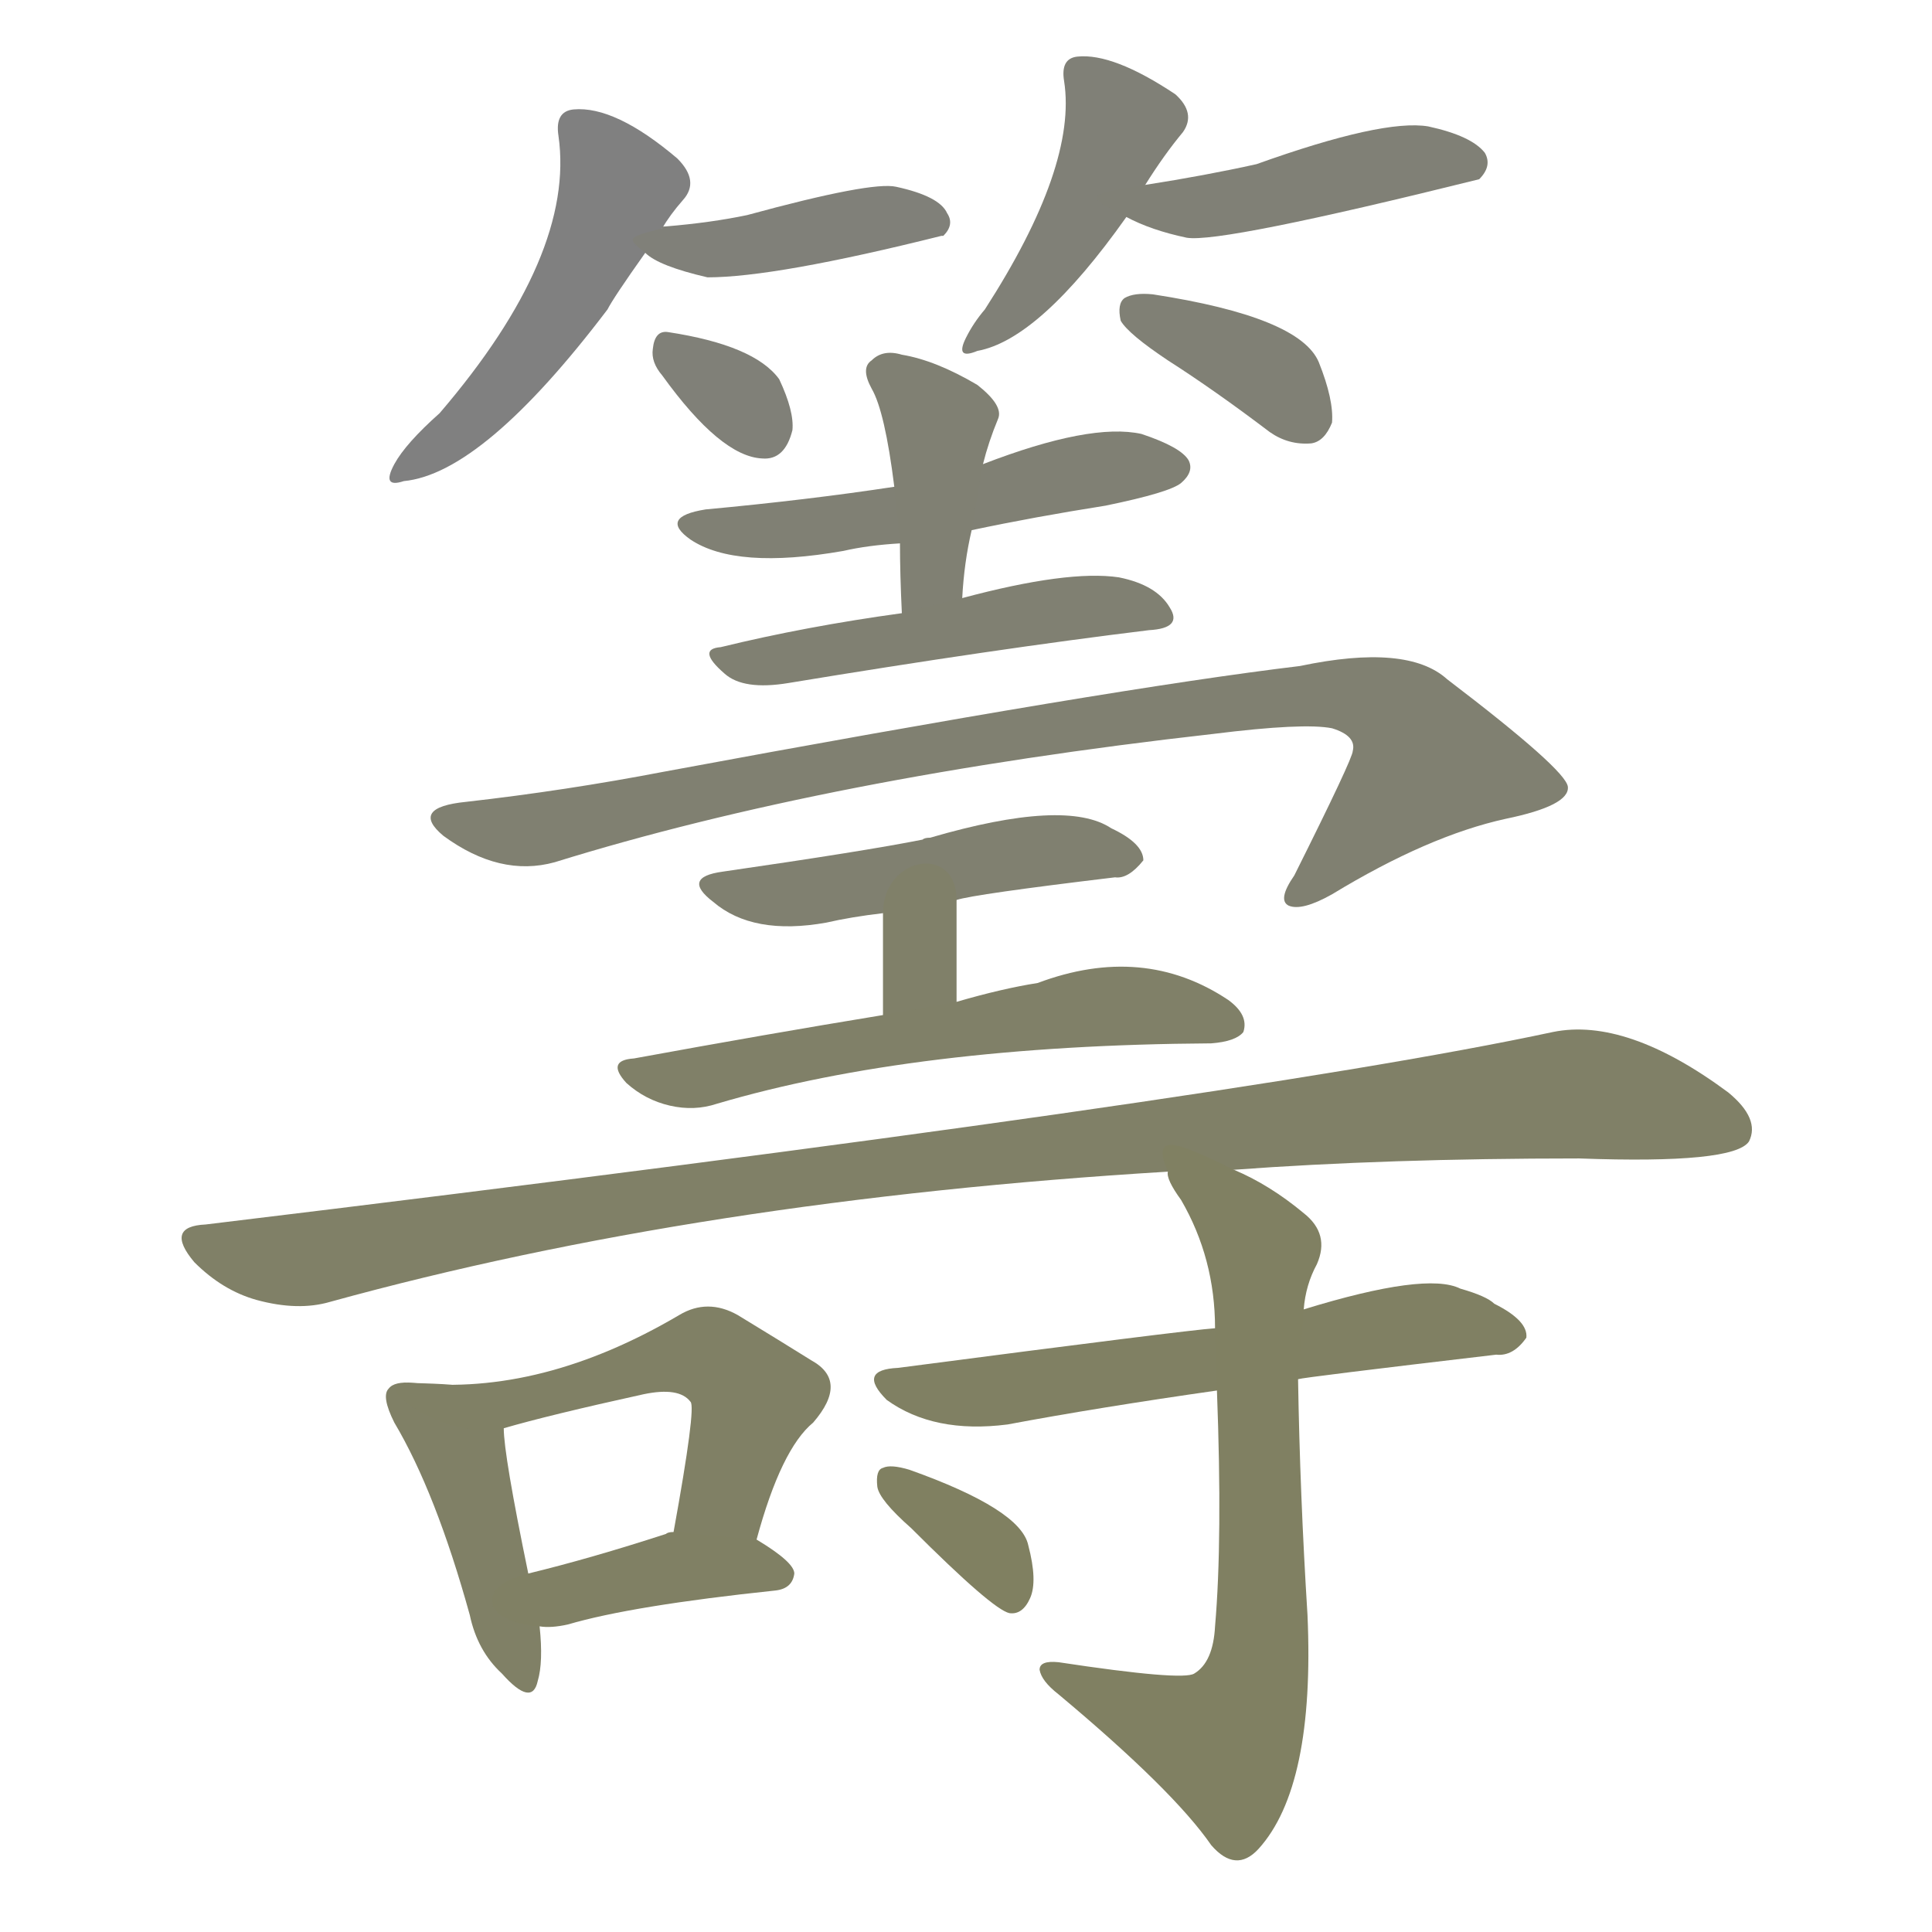 <svg version="1.1" viewBox="0 0 1024 1024" xmlns="http://www.w3.org/2000/svg">
  
  <g transform="scale(1, -1) translate(0, -900)">
    <style type="text/css">
        .stroke1 {fill: #808080;}
        .stroke2 {fill: #808079;}
        .stroke3 {fill: #808078;}
        .stroke4 {fill: #808077;}
        .stroke5 {fill: #808076;}
        .stroke6 {fill: #808075;}
        .stroke7 {fill: #808074;}
        .stroke8 {fill: #808073;}
        .stroke9 {fill: #808072;}
        .stroke10 {fill: #808071;}
        .stroke11 {fill: #808070;}
        .stroke12 {fill: #808069;}
        .stroke13 {fill: #808068;}
        .stroke14 {fill: #808067;}
        .stroke15 {fill: #808066;}
        .stroke16 {fill: #808065;}
        .stroke17 {fill: #808064;}
        .stroke18 {fill: #808063;}
        .stroke19 {fill: #808062;}
        .stroke20 {fill: #808061;}
        text {
            font-family: Helvetica;
            font-size: 50px;
            fill: #808060;
            paint-order: stroke;
            stroke: #000000;
            stroke-width: 4px;
            stroke-linecap: butt;
            stroke-linejoin: miter;
            font-weight: 800;
        }
    </style>

    <path d="M 351 779 Q 355 786 362 794 Q 371 804 359 816 Q 326 844 304 842 Q 294 841 296 828 Q 305 765 233 681 Q 215 665 209 654 Q 202 641 214 645 Q 256 649 322 736 Q 325 742 342 766 L 351 779 Z" class="stroke1"/>
    <path d="M 342 766 Q 349 759 375 753 Q 411 753 499 775 L 500 775 Q 506 781 502 787 Q 498 796 475 801 Q 462 804 396 786 Q 377 782 353 780 Q 350 780 351 779 C 332 774 332 774 342 766 Z" class="stroke2"/>
    <path d="M 351 701 Q 382 658 404 657 Q 416 656 420 672 Q 421 682 413 699 Q 400 717 354 724 Q 347 725 346 715 Q 345 708 351 701 Z" class="stroke3"/>
    <path d="M 607 802 Q 617 818 627 830 Q 634 840 623 850 Q 590 872 571 870 Q 562 869 564 857 Q 571 812 522 736 Q 516 729 512 721 Q 506 709 518 714 Q 551 720 597 785 L 607 802 Z" class="stroke4"/>
    <path d="M 597 785 Q 610 778 629 774 Q 647 771 784 805 Q 791 812 787 819 Q 780 828 757 833 Q 733 837 666 813 Q 639 807 607 802 C 577 797 573 797 597 785 Z" class="stroke5"/>
    <path d="M 619 709 Q 644 693 673 671 Q 683 664 695 665 Q 702 666 706 676 Q 707 688 699 708 Q 689 732 611 744 Q 601 745 596 742 Q 592 739 594 730 Q 598 723 619 709 Z" class="stroke6"/>
    <path d="M 515 619 Q 548 626 586 632 Q 620 639 626 644 Q 633 650 630 656 Q 626 663 605 670 Q 578 676 521 654 L 474 642 Q 428 635 374 630 Q 349 626 366 614 Q 390 598 447 608 Q 460 611 477 612 L 515 619 Z" class="stroke7"/>
    <path d="M 510 583 Q 511 602 515 619 L 521 654 Q 524 666 529 678 Q 532 685 518 696 Q 496 709 478 712 Q 468 715 462 709 Q 456 705 462 694 Q 469 682 474 642 L 477 612 Q 477 596 478 575 C 479 545 508 553 510 583 Z" class="stroke8"/>
    <path d="M 478 575 Q 427 568 382 557 Q 369 556 384 543 Q 394 534 418 538 Q 527 556 609 566 Q 627 567 620 578 Q 613 590 593 594 Q 566 598 510 583 L 478 575 Z" class="stroke9"/>
    <path d="M 294 443 Q 439 488 643 511 Q 691 517 706 514 Q 719 510 717 502 Q 717 498 686 436 Q 677 423 683 420 Q 690 417 706 426 Q 757 457 798 466 Q 832 473 831 483 Q 830 492 767 540 Q 746 559 689 547 Q 589 535 352 491 Q 300 481 247 475 Q 217 472 235 457 Q 265 435 294 443 Z" class="stroke10"/>
    <path d="M 507 423 Q 516 426 591 435 Q 598 434 606 444 Q 606 453 589 461 Q 565 477 493 456 Q 490 456 489 455 Q 459 449 383 438 Q 361 435 378 422 Q 399 404 438 411 Q 451 414 468 416 L 507 423 Z" class="stroke11"/>
    <path d="M 507 369 L 507 423 C 507 453 468 446 468 416 L 468 362 C 468 332 507 339 507 369 Z" class="stroke12"/>
    <path d="M 468 362 Q 407 352 336 339 Q 321 338 332 326 Q 342 317 355 314 Q 368 311 380 315 Q 485 346 642 347 Q 655 348 659 353 Q 662 362 651 370 Q 606 400 550 379 Q 531 376 507 369 L 468 362 Z" class="stroke13"/>
    <path d="M 654 280 Q 735 286 837 286 Q 919 283 927 295 Q 933 307 916 321 Q 862 361 823 353 Q 655 317 109 251 Q 87 250 103 231 Q 118 216 136 211 Q 158 205 175 210 Q 371 264 619 279 L 654 280 Z" class="stroke14"/>
    <path d="M 219 167 Q 209 168 206 164 Q 202 160 209 146 Q 231 109 249 44 Q 253 25 266 13 Q 282 -5 285 9 Q 288 19 286 38 L 280 66 Q 267 129 267 143 C 266 166 249 166 219 167 Z" class="stroke15"/>
    <path d="M 401 84 Q 414 132 431 146 Q 450 168 430 179 Q 414 189 391 203 Q 375 212 360 203 Q 287 160 219 167 C 189 169 238 135 267 143 Q 291 150 341 161 Q 360 165 366 157 Q 369 154 357 88 C 352 58 393 55 401 84 Z" class="stroke16"/>
    <path d="M 286 38 Q 292 37 301 39 Q 335 49 411 57 Q 420 58 421 66 Q 421 72 401 84 L 357 88 Q 354 88 353 87 Q 313 74 280 66 C 251 59 256 40 286 38 Z" class="stroke17"/>
    <path d="M 688 169 Q 691 170 793 182 Q 802 181 809 191 Q 810 200 792 209 Q 788 213 774 217 Q 756 226 691 206 L 644 196 Q 629 195 476 175 Q 454 174 470 158 Q 495 140 534 145 Q 582 154 645 163 L 688 169 Z" class="stroke18"/>
    <path d="M 645 163 Q 648 84 644 38 Q 643 19 633 13 Q 627 9 561 19 Q 551 20 551 15 Q 552 9 561 2 Q 622 -49 642 -78 Q 655 -93 667 -80 Q 697 -47 693 44 Q 689 108 688 169 L 691 206 Q 692 219 698 230 Q 705 246 691 257 Q 673 272 654 280 C 627 293 609 302 619 279 Q 618 275 626 264 Q 644 233 644 196 L 645 163 Z" class="stroke19"/>
    <path d="M 483 90 Q 526 47 535 45 Q 542 44 546 53 Q 550 62 545 81 Q 541 100 482 121 Q 472 124 468 122 Q 464 121 465 112 Q 466 105 483 90 Z" class="stroke20"/>
    
    
    
    
    
    
    
    
    
    
    
    
    
    
    
    
    
    
    
    </g>
</svg>